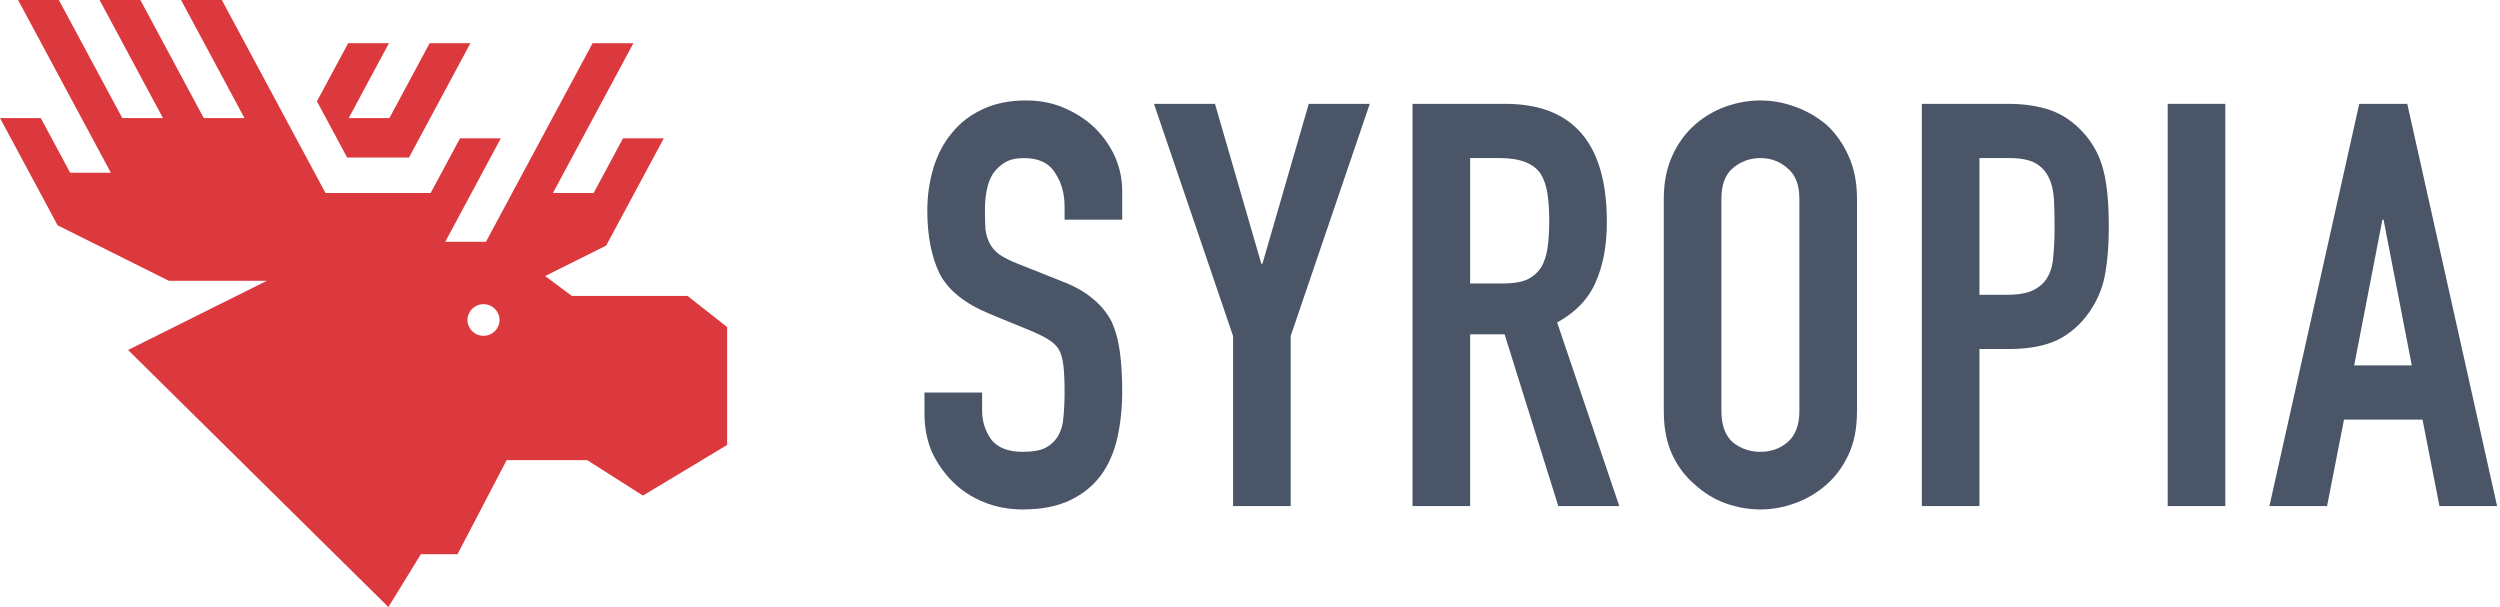 <svg width="453" height="110" viewBox="0 0 453 110" fill="none" xmlns="http://www.w3.org/2000/svg">
<path d="M203.342 39.801H192.902V37.447C192.902 35.059 192.322 33.011 191.161 31.305C190.07 29.531 188.193 28.644 185.532 28.644C184.098 28.644 182.938 28.917 182.051 29.463C181.164 30.009 180.448 30.691 179.902 31.51C179.356 32.397 178.98 33.421 178.776 34.581C178.571 35.673 178.469 36.833 178.469 38.061C178.469 39.494 178.503 40.689 178.571 41.644C178.707 42.599 178.98 43.452 179.39 44.203C179.799 44.954 180.379 45.602 181.13 46.148C181.949 46.694 183.041 47.24 184.406 47.786L192.39 50.959C194.71 51.846 196.587 52.904 198.02 54.132C199.453 55.292 200.579 56.657 201.398 58.227C202.148 59.864 202.66 61.741 202.933 63.856C203.206 65.904 203.342 68.258 203.342 70.919C203.342 73.99 203.035 76.856 202.421 79.518C201.807 82.111 200.818 84.329 199.453 86.171C198.02 88.082 196.143 89.583 193.823 90.675C191.503 91.767 188.671 92.313 185.327 92.313C182.802 92.313 180.448 91.869 178.264 90.982C176.08 90.095 174.204 88.867 172.634 87.297C171.064 85.728 169.802 83.919 168.847 81.872C167.96 79.757 167.516 77.47 167.516 75.014V71.124H177.957V74.4C177.957 76.31 178.503 78.05 179.595 79.62C180.755 81.121 182.665 81.872 185.327 81.872C187.101 81.872 188.466 81.633 189.421 81.155C190.445 80.609 191.23 79.859 191.776 78.903C192.322 77.948 192.629 76.822 192.697 75.526C192.833 74.161 192.902 72.659 192.902 71.022C192.902 69.111 192.833 67.541 192.697 66.313C192.56 65.085 192.287 64.095 191.878 63.345C191.4 62.594 190.752 61.98 189.933 61.502C189.182 61.024 188.159 60.513 186.862 59.967L179.39 56.896C174.886 55.053 171.849 52.631 170.28 49.628C168.778 46.557 168.028 42.736 168.028 38.164C168.028 35.434 168.403 32.841 169.154 30.384C169.904 27.928 171.03 25.812 172.532 24.038C173.965 22.264 175.773 20.865 177.957 19.841C180.209 18.749 182.87 18.203 185.941 18.203C188.534 18.203 190.888 18.681 193.004 19.636C195.188 20.592 197.064 21.854 198.634 23.424C201.773 26.699 203.342 30.453 203.342 34.683V39.801Z" fill="#4A5568"/>
<path d="M223.431 91.699V60.888L209.1 18.817H220.155L228.549 47.786H228.754L237.147 18.817H248.202L233.872 60.888V91.699H223.431Z" fill="#4A5568"/>
<path d="M266.391 28.644V51.368H272.328C274.171 51.368 275.638 51.13 276.73 50.652C277.822 50.106 278.675 49.355 279.289 48.4C279.835 47.444 280.21 46.284 280.415 44.919C280.62 43.486 280.722 41.849 280.722 40.006C280.722 38.164 280.62 36.56 280.415 35.195C280.21 33.762 279.801 32.534 279.187 31.51C277.89 29.599 275.433 28.644 271.817 28.644H266.391ZM255.951 91.699V18.817H272.738C285.021 18.817 291.163 25.949 291.163 40.211C291.163 44.51 290.48 48.161 289.116 51.164C287.819 54.166 285.499 56.589 282.155 58.431L293.415 91.699H282.36L272.635 60.581H266.391V91.699H255.951Z" fill="#4A5568"/>
<path d="M301.479 36.014C301.479 33.08 301.991 30.487 303.014 28.235C304.038 25.983 305.403 24.106 307.109 22.605C308.747 21.172 310.589 20.08 312.636 19.329C314.752 18.579 316.867 18.203 318.983 18.203C321.098 18.203 323.179 18.579 325.227 19.329C327.342 20.08 329.253 21.172 330.959 22.605C332.597 24.106 333.927 25.983 334.951 28.235C335.975 30.487 336.486 33.08 336.486 36.014V74.502C336.486 77.573 335.975 80.2 334.951 82.384C333.927 84.567 332.597 86.376 330.959 87.809C329.253 89.31 327.342 90.436 325.227 91.187C323.179 91.938 321.098 92.313 318.983 92.313C316.867 92.313 314.752 91.938 312.636 91.187C310.589 90.436 308.747 89.31 307.109 87.809C305.403 86.376 304.038 84.567 303.014 82.384C301.991 80.2 301.479 77.573 301.479 74.502V36.014ZM311.92 74.502C311.92 77.027 312.602 78.903 313.967 80.132C315.4 81.292 317.072 81.872 318.983 81.872C320.893 81.872 322.531 81.292 323.896 80.132C325.329 78.903 326.046 77.027 326.046 74.502V36.014C326.046 33.489 325.329 31.647 323.896 30.487C322.531 29.258 320.893 28.644 318.983 28.644C317.072 28.644 315.4 29.258 313.967 30.487C312.602 31.647 311.92 33.489 311.92 36.014V74.502Z" fill="#4A5568"/>
<path d="M348.236 91.699V18.817H363.897C366.763 18.817 369.288 19.193 371.472 19.943C373.655 20.694 375.634 22.025 377.409 23.936C379.183 25.846 380.411 28.098 381.094 30.691C381.776 33.216 382.117 36.662 382.117 41.03C382.117 44.305 381.912 47.069 381.503 49.321C381.162 51.573 380.377 53.688 379.149 55.667C377.716 58.056 375.805 59.932 373.417 61.297C371.028 62.594 367.889 63.242 363.999 63.242H358.676V91.699H348.236ZM358.676 28.644V53.416H363.692C365.808 53.416 367.445 53.108 368.606 52.494C369.766 51.88 370.619 51.027 371.165 49.935C371.71 48.912 372.018 47.649 372.086 46.148C372.222 44.647 372.291 42.975 372.291 41.132C372.291 39.426 372.256 37.822 372.188 36.321C372.12 34.752 371.813 33.387 371.267 32.227C370.721 31.067 369.902 30.18 368.81 29.565C367.718 28.951 366.149 28.644 364.102 28.644H358.676Z" fill="#4A5568"/>
<path d="M392.786 91.699V18.817H403.227V91.699H392.786Z" fill="#4A5568"/>
<path d="M437.016 66.211L431.898 39.801H431.694L426.576 66.211H437.016ZM411.221 91.699L427.497 18.817H436.198L452.473 91.699H442.032L438.961 76.037H424.733L421.662 91.699H411.221Z" fill="#4A5568"/>
<path fill-rule="evenodd" clip-rule="evenodd" d="M57.429 18.358L63.087 7.824H70.478L63.194 21.39H70.567L77.851 7.824H85.243L74.116 28.539H62.898L57.43 18.358H57.429ZM87.614 55.118C89.215 55.118 90.513 56.401 90.513 57.983C90.513 59.565 89.215 60.846 87.614 60.846C86.01 60.846 84.711 59.565 84.711 57.983C84.711 56.4 86.01 55.118 87.614 55.118ZM58.979 34.97L40.197 0H32.806L44.294 21.39H36.92L25.434 0H18.041L29.528 21.39H22.156L10.667 0H3.277L20.083 31.296H12.709L7.389 21.39H0L10.44 40.83L30.601 50.879H48.353L23.202 63.414L70.379 110L76.265 100.416H82.904L91.8 83.38H106.403L116.491 89.801L131.757 80.627V59.266L124.589 53.629H103.615L98.779 50.016L109.837 44.505L120.279 25.065H112.888L107.566 34.97H100.193L114.772 7.825H107.379L88.056 43.809H80.681L90.749 25.064H83.356L78.038 34.969H58.979V34.97Z" fill="#DC393E"/>
</svg>
